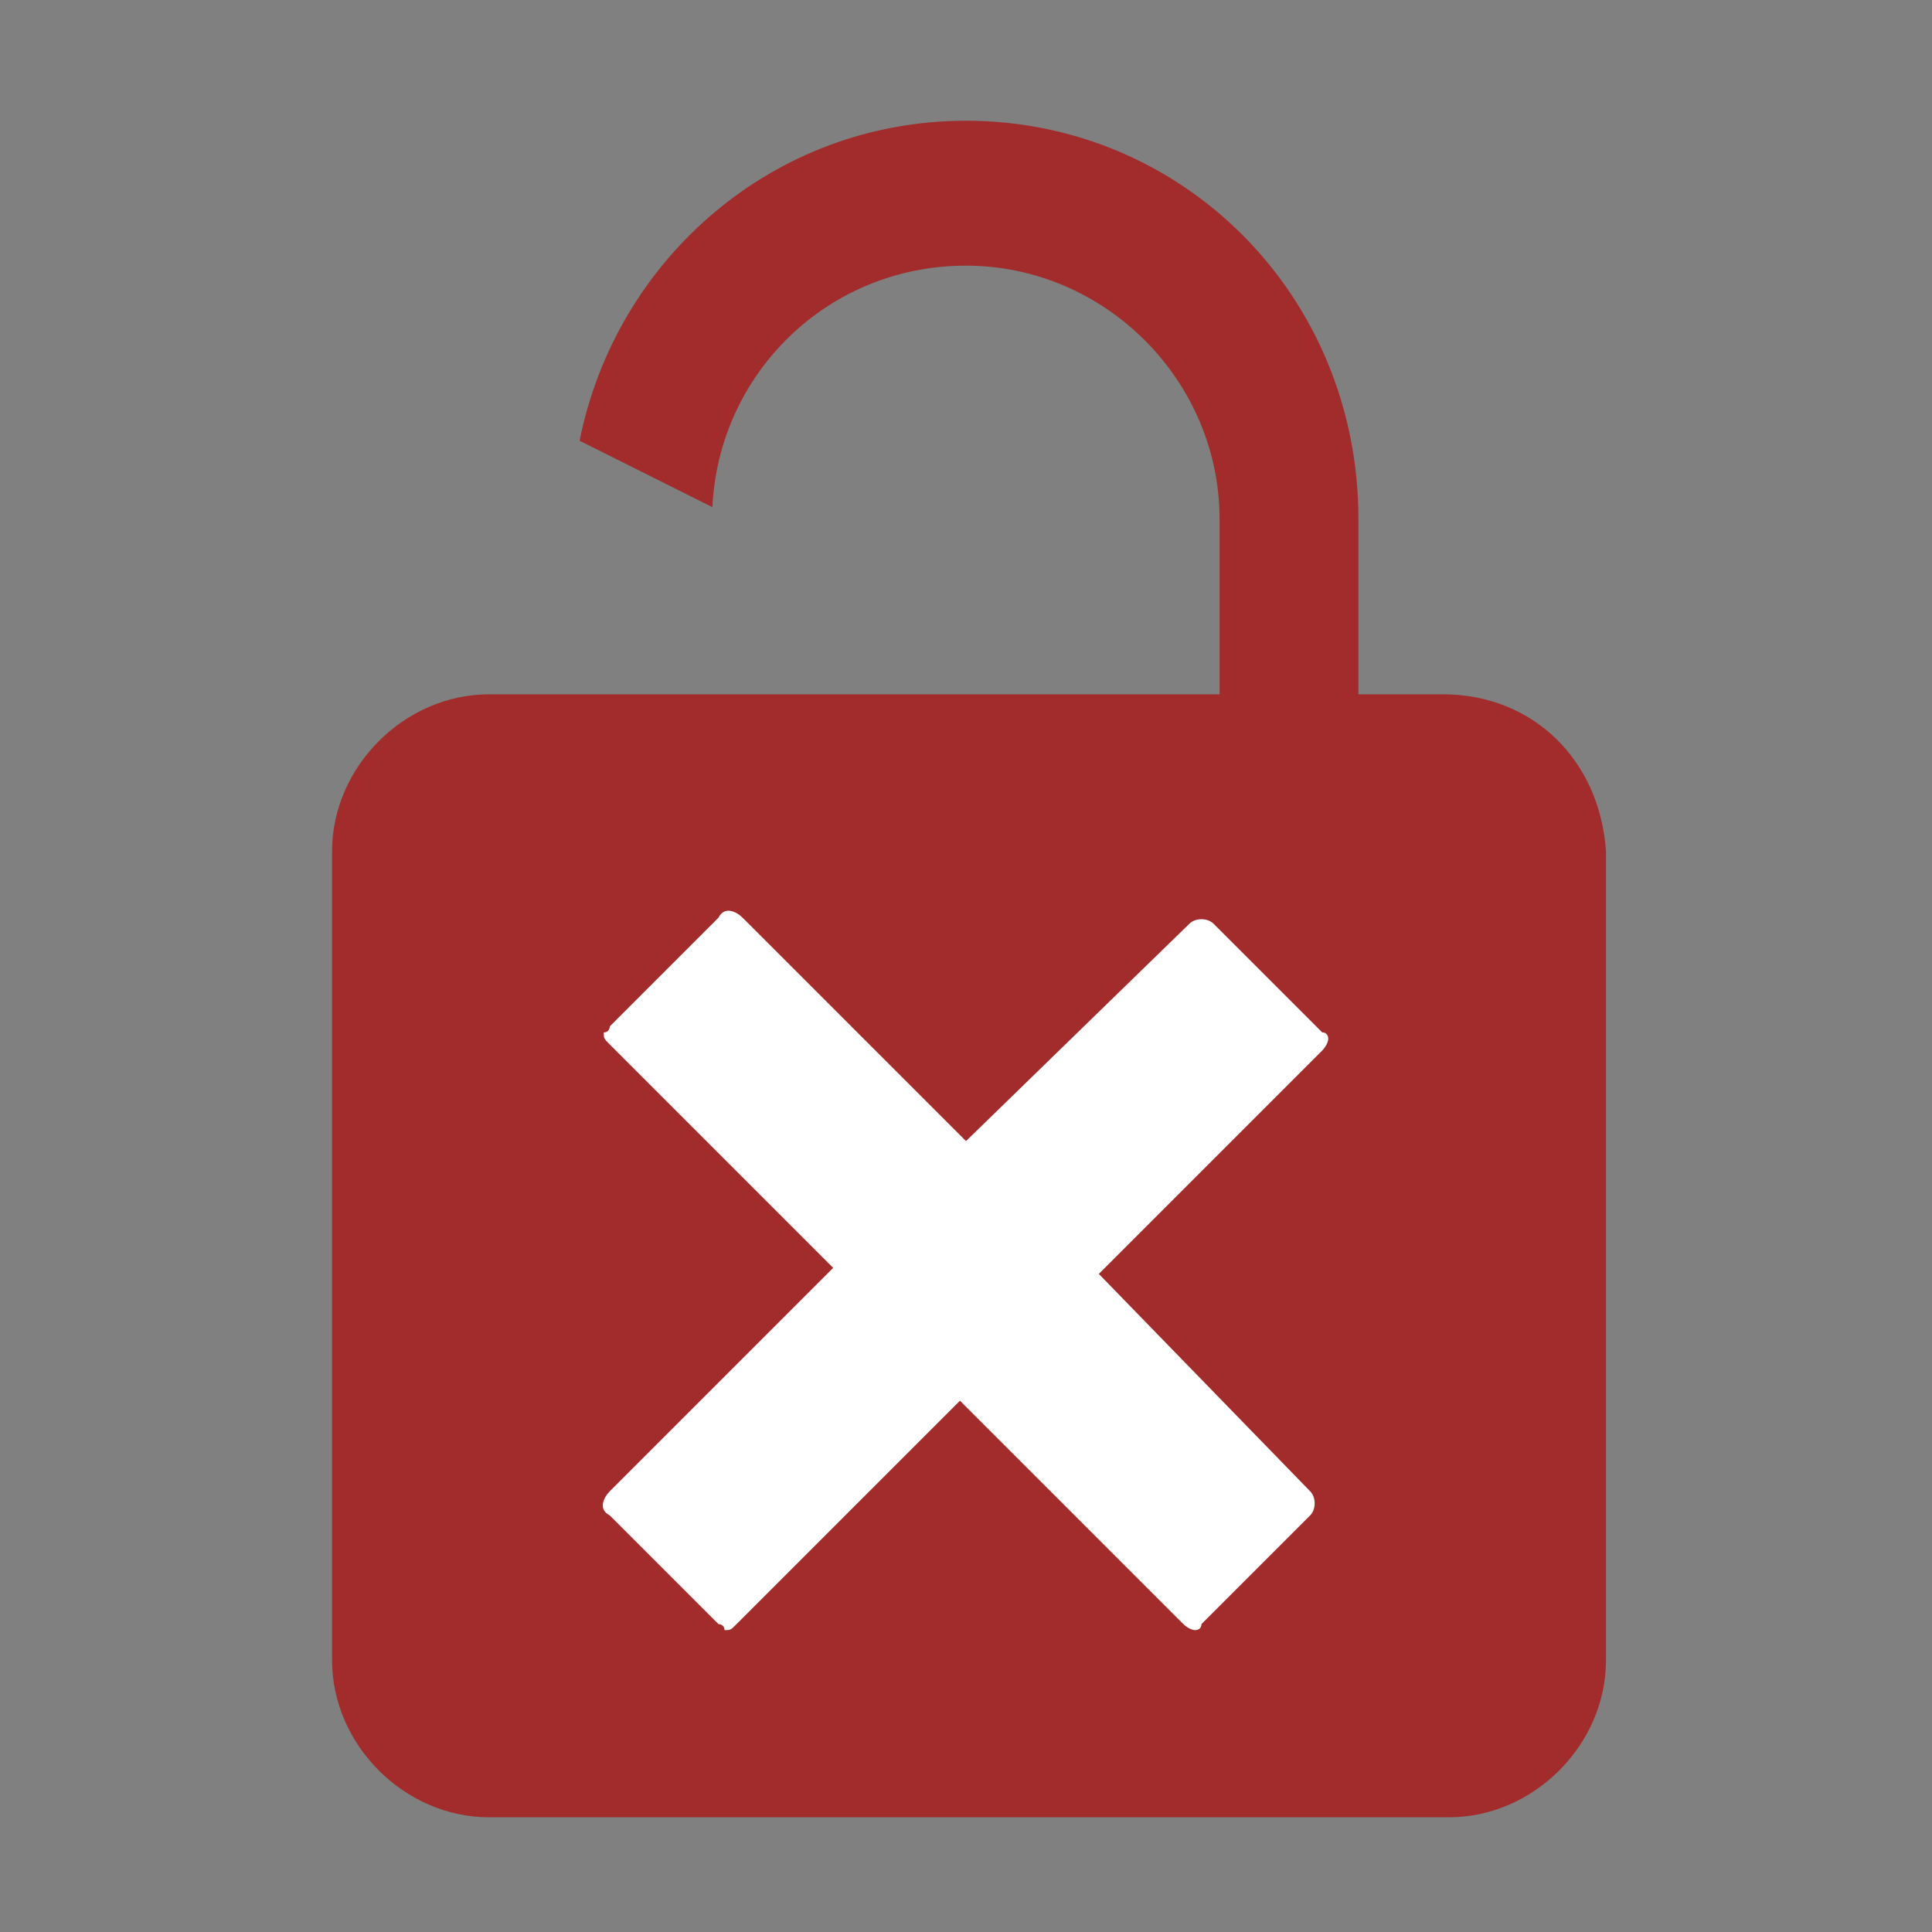 <?xml version="1.0" encoding="utf-8"?>
<!-- Generator: Adobe Illustrator 24.2.1, SVG Export Plug-In . SVG Version: 6.00 Build 0)  -->
<svg version="1.1" id="Layer_1" xmlns="http://www.w3.org/2000/svg" xmlns:xlink="http://www.w3.org/1999/xlink" x="0px" y="0px"
	 viewBox="0 0 32 32" style="enable-background:new 0 0 32 32;" xml:space="preserve">
<rect x="0" y="0" width="32" height="32" fill="#808080" stroke="none"/>
<style type="text/css">
	.st0{fill-rule:evenodd;clip-rule:evenodd;fill:#A22B2B;}
	.st1{fill-rule:evenodd;clip-rule:evenodd;fill:#FFFFFF;}
</style>
<g>
	<path class="st0" d="M23.9,11.5h-1.4c0-1.3,0-2.7,0-2.9C22.5,4.9,19.6,2,16,2c-3.2,0-5.8,2.3-6.4,5.3l2.2,1.1c0.1-2.2,1.9-4,4.2-4
		c2.3,0,4.2,1.9,4.2,4.2c0,0.2,0,1.6,0,2.9h-2h-6.5H9.4H8.1c-1.4,0-2.6,1.2-2.6,2.6v13.4c0,1.4,1.2,2.6,2.6,2.6h15.9
		c1.4,0,2.6-1.2,2.6-2.6V14.1C26.5,12.6,25.4,11.5,23.9,11.5z"/>
	<path class="st1" d="M18.2,21.1l3.7-3.7l0,0l0,0c0,0,0.1-0.1,0.1-0.2c0,0,0,0,0,0c0,0,0,0,0,0c0,0,0,0,0,0c0,0,0,0,0,0
		c0,0,0-0.1-0.1-0.1l0,0h0l-1.8-1.8c-0.1-0.1-0.3-0.1-0.4,0L16,18.9l-3.7-3.7c-0.1-0.1-0.3-0.2-0.4,0l-1.8,1.8h0l0,0
		c0,0,0,0.1-0.1,0.1c0,0,0,0,0,0c0,0,0,0,0,0c0,0,0,0,0,0c0,0,0,0,0,0c0,0.1,0,0.1,0.1,0.2l0,0l0,0l3.7,3.7l-3.7,3.7
		c-0.1,0.1-0.2,0.3,0,0.4l1.8,1.8v0l0,0c0,0,0.1,0,0.1,0.1c0,0,0,0,0,0c0,0,0,0,0,0c0,0,0,0,0,0c0,0,0,0,0,0c0.1,0,0.1,0,0.2-0.1
		l0,0l0,0l3.7-3.7l3.7,3.7l0,0l0,0c0,0,0.1,0.1,0.2,0.1c0,0,0,0,0,0c0,0,0,0,0,0c0,0,0,0,0,0c0,0,0,0,0,0c0,0,0.1,0,0.1-0.1l0,0v0
		l1.8-1.8c0.1-0.1,0.1-0.3,0-0.4L18.2,21.1z"/>
</g>
</svg>
